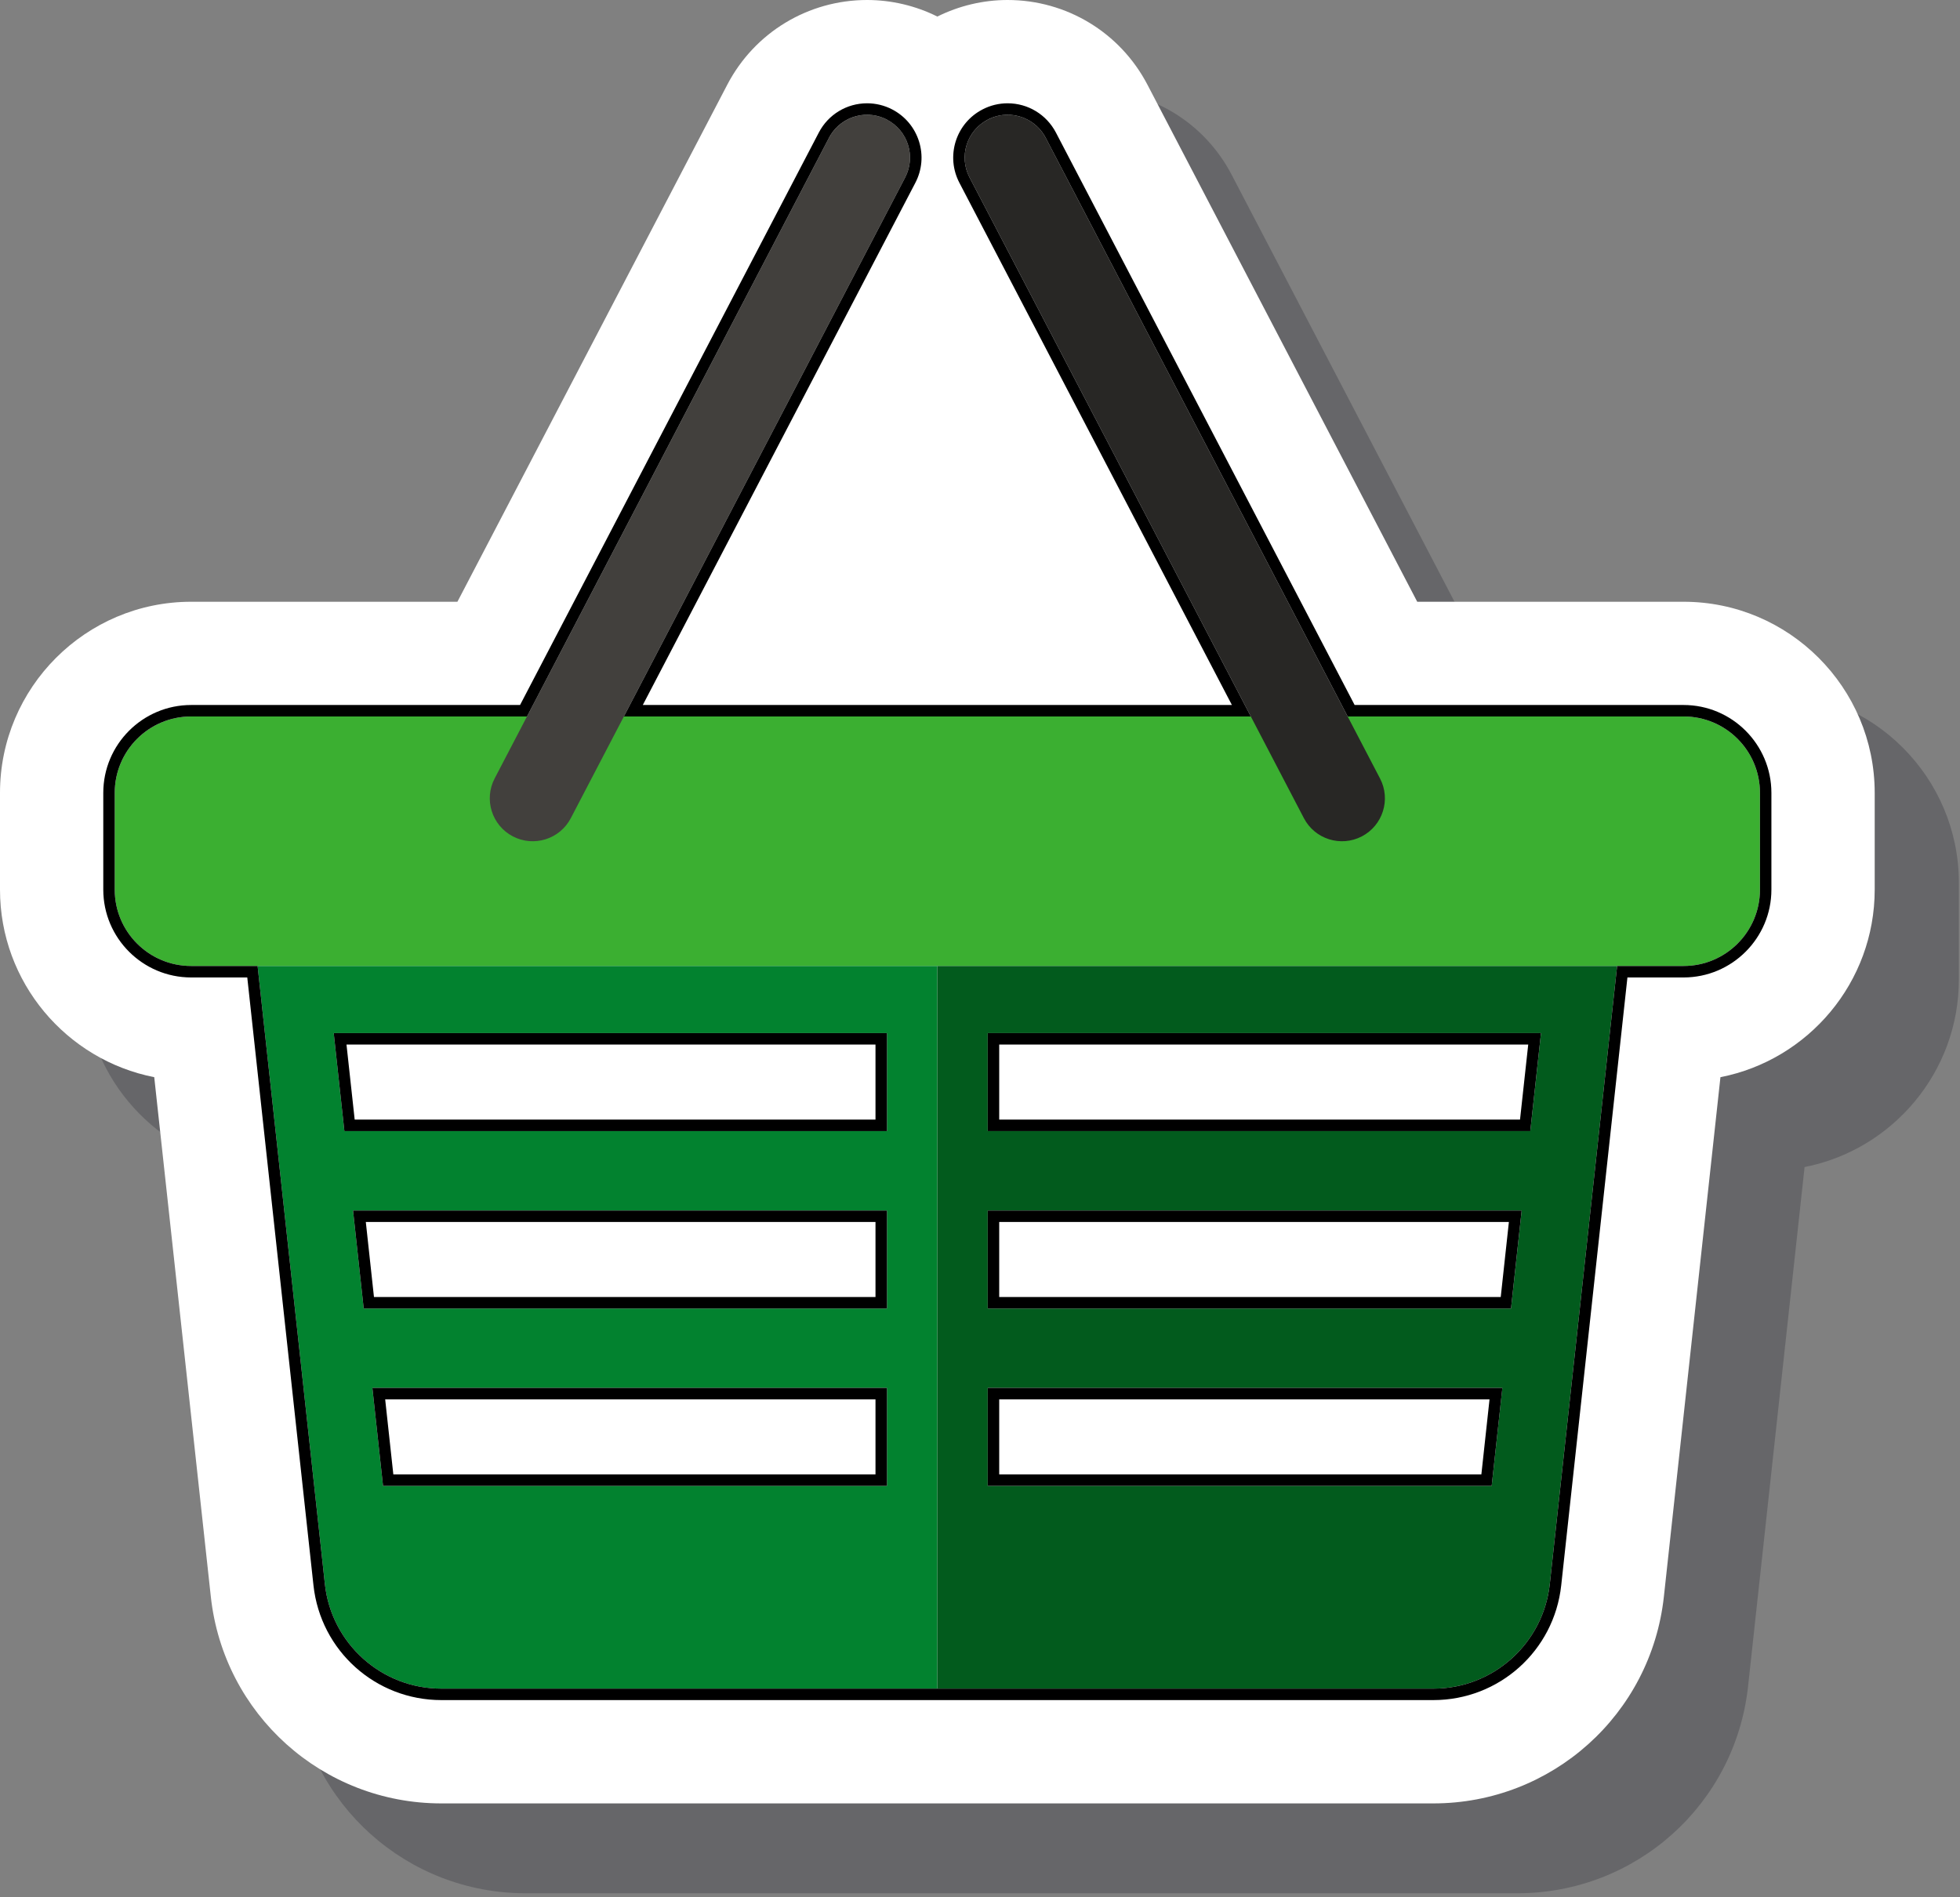 <svg width="125" height="121" viewBox="0 0 125 121" fill="none" xmlns="http://www.w3.org/2000/svg">
<rect x="0" y="0" width="125" height="121" fill="#808080" stroke="none"/>
<path d="M96.778 120.761H33.518C25.953 120.761 19.63 115.088 18.813 107.57L15.203 74.44C9.603 73.34 5.368 68.392 5.368 62.477V56.306C5.368 49.583 10.835 44.113 17.56 44.113H34.543L51.753 11.133C53.493 7.803 56.908 5.732 60.668 5.732C62.215 5.732 63.76 6.096 65.148 6.788C66.535 6.096 68.08 5.732 69.628 5.732C73.388 5.732 76.803 7.803 78.545 11.138L95.753 44.113H112.735C119.46 44.113 124.928 49.583 124.928 56.306V62.477C124.928 68.392 120.69 73.34 115.088 74.44L111.483 107.57C110.663 115.09 104.34 120.761 96.778 120.761Z" fill="#666669"/>
<path d="M107.37 38.383H90.385L73.18 5.405C71.438 2.07 68.017 0 64.26 0H64.257C62.712 0 61.167 0.365 59.78 1.056C58.395 0.365 56.85 0 55.3 0C51.542 0 48.123 2.07 46.383 5.402L29.172 38.383H12.19C5.47 38.383 0 43.853 0 50.573V56.745C0 62.663 4.237 67.607 9.837 68.708L13.445 101.838C14.262 109.357 20.585 115.03 28.148 115.03H91.412C98.972 115.03 105.295 109.357 106.115 101.84L109.722 68.708C115.322 67.61 119.56 62.663 119.56 56.745V50.573C119.56 43.853 114.09 38.383 107.37 38.383Z" fill="white"/>
<path d="M112.242 56.745C112.242 59.436 110.06 61.615 107.37 61.615H12.19C9.5 61.615 7.317 59.436 7.317 56.745V50.574C7.317 47.88 9.5 45.7 12.19 45.7H107.37C110.06 45.7 112.242 47.88 112.242 50.574V56.745Z" fill="#3BAF31"/>
<path d="M36.403 52.188C35.705 53.527 34.047 54.048 32.708 53.348C31.367 52.648 30.848 50.993 31.547 49.652L52.87 8.79C53.57 7.45 55.225 6.931 56.562 7.63C57.905 8.33 58.425 9.982 57.725 11.323L36.403 52.188Z" fill="#42403D"/>
<path d="M83.157 52.188C83.855 53.527 85.51 54.048 86.853 53.348C88.192 52.648 88.713 50.993 88.01 49.652L66.69 8.79C65.99 7.45 64.338 6.931 62.998 7.63C61.653 8.33 61.133 9.982 61.835 11.323L83.157 52.188Z" fill="#282725"/>
<path d="M56.568 72.146H21.963L21.283 65.896H56.568V72.146ZM56.568 83.463H23.195L22.515 77.213H56.568V83.463ZM56.568 94.775H24.428L23.748 88.527H56.568V94.775ZM16.428 61.615L20.72 101.045C21.133 104.835 24.335 107.71 28.148 107.71H59.778V61.615H16.428Z" fill="#02822F"/>
<path d="M97.595 72.146H62.993V65.896H98.278L97.595 72.146ZM96.365 83.463H62.993V77.213H97.045L96.365 83.463ZM95.133 94.775H62.993V88.527H95.813L95.133 94.775ZM59.778 61.615V107.71H91.413C95.225 107.71 98.425 104.835 98.838 101.045L103.133 61.615H59.778Z" fill="#025B1D"/>
<path d="M24.565 89.261H55.835V94.045H25.085L24.565 89.261ZM63.725 89.261H94.995L94.475 94.045H63.725V89.261ZM23.33 77.945H55.835V82.731H23.85L23.33 77.945ZM63.725 77.945H96.23L95.71 82.731H63.725V77.945ZM22.098 66.628H55.835V71.413H22.62L22.098 66.628ZM63.725 66.628H97.463L96.94 71.413H63.725V66.628ZM64.26 6.588C63.705 6.588 63.15 6.723 62.657 6.982C61.835 7.41 61.23 8.133 60.95 9.016C60.675 9.902 60.758 10.843 61.188 11.663L78.565 44.968H40.995L58.375 11.663C58.805 10.84 58.888 9.902 58.61 9.016C58.33 8.133 57.725 7.41 56.903 6.981C56.41 6.723 55.855 6.588 55.3 6.588C54.002 6.588 52.822 7.303 52.222 8.453L33.167 44.968H12.19C9.1 44.968 6.587 47.482 6.587 50.573V56.745C6.587 59.833 9.1 62.347 12.19 62.347H15.77L19.992 101.125C20.448 105.295 23.953 108.44 28.148 108.44H91.412C95.608 108.44 99.112 105.295 99.567 101.125L103.79 62.347H107.37C110.46 62.347 112.972 59.833 112.972 56.745V50.573C112.972 47.482 110.46 44.968 107.37 44.968H86.392L67.34 8.453C66.737 7.303 65.558 6.588 64.26 6.588ZM24.428 94.775H56.568V88.527H23.748L24.428 94.775ZM62.993 94.775H95.133L95.815 88.527L62.993 88.527V94.775ZM23.195 83.463H56.568V77.213H22.515L23.195 83.463ZM62.993 83.463H96.365L97.045 77.213H62.993V83.463ZM21.963 72.146H56.568V65.896H21.283L21.963 72.146ZM62.993 72.146H97.595L98.278 65.896H62.993V72.146ZM64.26 7.32C65.248 7.32 66.2 7.853 66.69 8.79L85.948 45.7L107.37 45.7C110.06 45.7 112.242 47.88 112.242 50.574V56.745C112.242 59.436 110.06 61.615 107.37 61.615L103.133 61.615L98.838 101.045C98.425 104.835 95.225 107.71 91.413 107.71H59.778H28.148C24.335 107.71 21.133 104.835 20.72 101.045L16.428 61.615L12.19 61.615C9.5 61.615 7.317 59.436 7.317 56.745V50.574C7.317 47.88 9.5 45.7 12.19 45.7L33.61 45.7L52.87 8.79C53.36 7.853 54.312 7.32 55.3 7.32C55.725 7.32 56.16 7.42 56.562 7.63C57.905 8.33 58.425 9.982 57.725 11.323L39.788 45.7H79.772L61.835 11.323C61.133 9.982 61.653 8.33 62.998 7.63C63.4 7.42 63.835 7.32 64.26 7.32Z" fill="black"/>
</svg>
